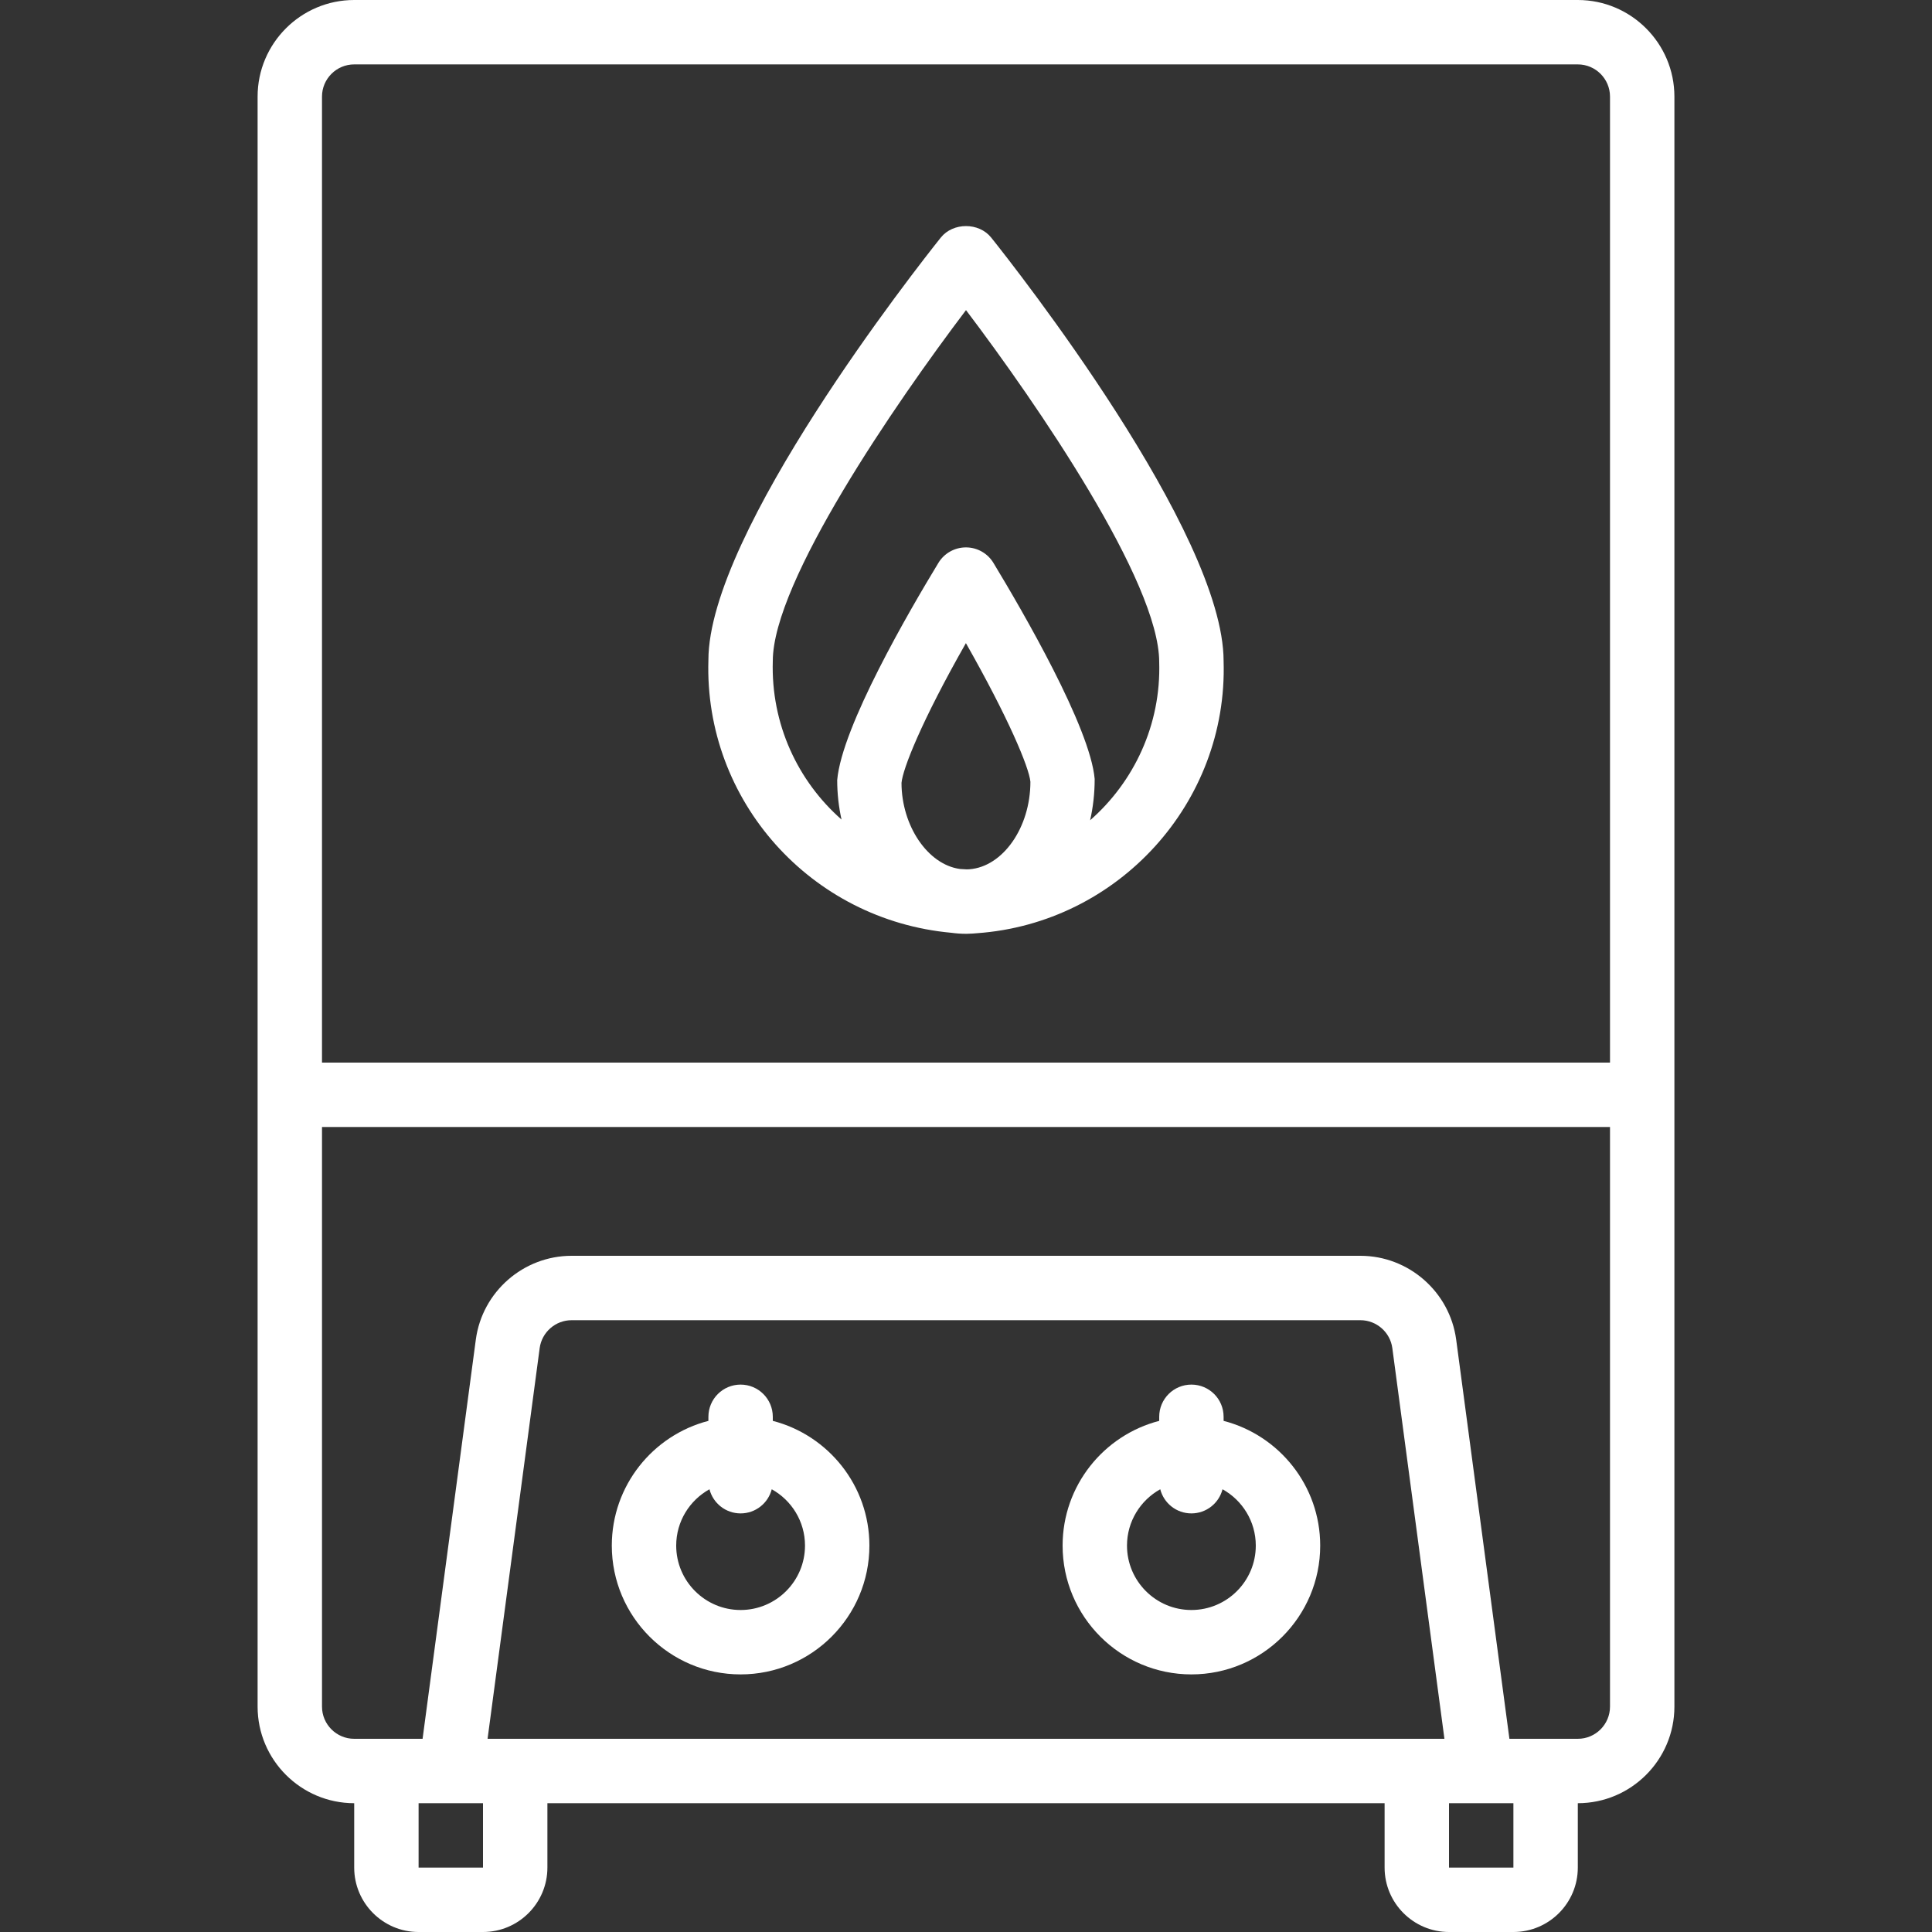 <?xml version="1.0" encoding="iso-8859-1"?>
<!-- Generator: Adobe Illustrator 19.0.0, SVG Export Plug-In . SVG Version: 6.00 Build 0)  -->
<svg version="1.1"  fill="white" xmlns="http://www.w3.org/2000/svg" xmlns:xlink="http://www.w3.org/1999/xlink" x="0px" y="0px"
	 viewBox="0 0 512 512" style="enable-background:new 0 0 512 512;" xml:space="preserve">
<rect x="0" y="0" width="512" height="512" fill="#333333" stroke="none"/>
<g transform="translate(1 1)">
	<g>
		<g>
			<path d="M417.133-1H92.867c-14.114,0-25.6,11.486-25.6,25.6v426.667c0,14.114,11.486,25.6,25.6,25.6v17.067
				c0,9.412,7.654,17.067,17.067,17.067H127c9.412,0,17.067-7.654,17.067-17.067v-17.067h221.867v17.067
				c0,9.412,7.654,17.067,17.067,17.067h17.067c9.412,0,17.067-7.654,17.067-17.067v-17.067c14.114,0,25.6-11.486,25.6-25.6V24.6
				C442.733,10.486,431.247-1,417.133-1z M92.867,16.067h324.267c4.71,0,8.533,3.831,8.533,8.533v256H84.333v-256
				C84.333,19.898,88.165,16.067,92.867,16.067z M135.533,459.8h-7.322l13.807-103.535c0.563-4.215,4.198-7.398,8.457-7.398h209.05
				c4.258,0,7.893,3.183,8.457,7.398L381.789,459.8h-7.322H135.533z M127,493.933h-17.067v-17.067H127V493.933z M400.067,493.933
				H383v-17.067h17.067V493.933z M417.133,459.8H408.6h-9.59l-14.107-105.788c-1.698-12.663-12.604-22.212-25.378-22.212h-209.05
				c-12.783,0-23.689,9.549-25.378,22.212L110.989,459.8H101.4h-8.533c-4.702,0-8.533-3.823-8.533-8.533v-153.6h341.333v153.6
				C425.667,455.977,421.844,459.8,417.133,459.8z"/>
			<path d="M203.8,375.546v-1.08c0-4.719-3.823-8.533-8.533-8.533s-8.533,3.814-8.533,8.533v1.08
				c-14.707,3.798-25.6,17.175-25.6,33.054c0,18.825,15.309,34.133,34.133,34.133S229.4,427.425,229.4,408.6
				C229.4,392.721,218.507,379.344,203.8,375.546z M195.267,425.667c-9.412,0-17.067-7.654-17.067-17.067
				c0-6.419,3.564-12.015,8.814-14.929c0.95,3.68,4.281,6.396,8.253,6.396c3.972,0,7.303-2.716,8.253-6.396
				c5.25,2.913,8.814,8.51,8.814,14.929C212.333,418.012,204.679,425.667,195.267,425.667z"/>
			<path d="M323.267,375.546v-1.08c0-4.719-3.814-8.533-8.533-8.533s-8.533,3.814-8.533,8.533v1.08
				c-14.707,3.798-25.6,17.175-25.6,33.054c0,18.825,15.309,34.133,34.133,34.133c18.825,0,34.133-15.309,34.133-34.133
				C348.867,392.721,337.974,379.344,323.267,375.546z M314.733,425.667c-9.412,0-17.067-7.654-17.067-17.067
				c0-6.419,3.564-12.015,8.813-14.929c0.948,3.679,4.274,6.395,8.253,6.395s7.305-2.716,8.253-6.395
				c5.25,2.914,8.813,8.51,8.813,14.929C331.8,418.012,324.146,425.667,314.733,425.667z"/>
			<path d="M251.134,246.198c1.27,0.172,2.558,0.269,3.866,0.269c0.064,0,0.128-0.005,0.192-0.006
				c0.033,0.001,0.065,0.005,0.098,0.006c0.099-0.003,0.195-0.014,0.294-0.018c0.773-0.016,1.54-0.061,2.301-0.137
				c37.439-2.654,66.558-34.57,65.382-72.123c0-34.082-55.287-104.346-61.602-112.239c-3.243-4.053-10.095-4.045-13.338,0
				c-6.306,7.902-61.594,78.165-61.594,111.983C185.581,211.238,213.901,242.817,251.134,246.198z M237.908,206.479
				c0.324-3.695,5.222-16.23,17.067-37.043c11.204,19.721,16.725,32.853,17.092,36.736c0,12.156-7.299,22.495-16.124,23.188
				c-0.078,0.004-0.156,0.011-0.234,0.014c-0.175,0.01-0.351,0.016-0.528,0.019c-0.6-0.022-1.194-0.065-1.789-0.107
				C244.862,228.122,237.932,217.847,237.908,206.479z M203.8,174.181c0-21.018,32.486-68.284,51.2-92.996
				c18.714,24.713,51.2,71.987,51.2,93.269c0.518,16.637-6.709,31.765-18.305,41.924c0.784-3.474,1.208-7.138,1.204-10.939
				c-1.186-13.67-19.157-44.595-26.829-57.259c-1.536-2.551-4.301-4.113-7.287-4.113c-2.987,0-5.751,1.553-7.296,4.105
				c-7.654,12.604-25.591,43.383-26.82,57.549c0,3.618,0.402,7.124,1.146,10.466C210.426,205.998,203.285,190.874,203.8,174.181z"/>
		</g>
	</g>
</g>
</svg>
